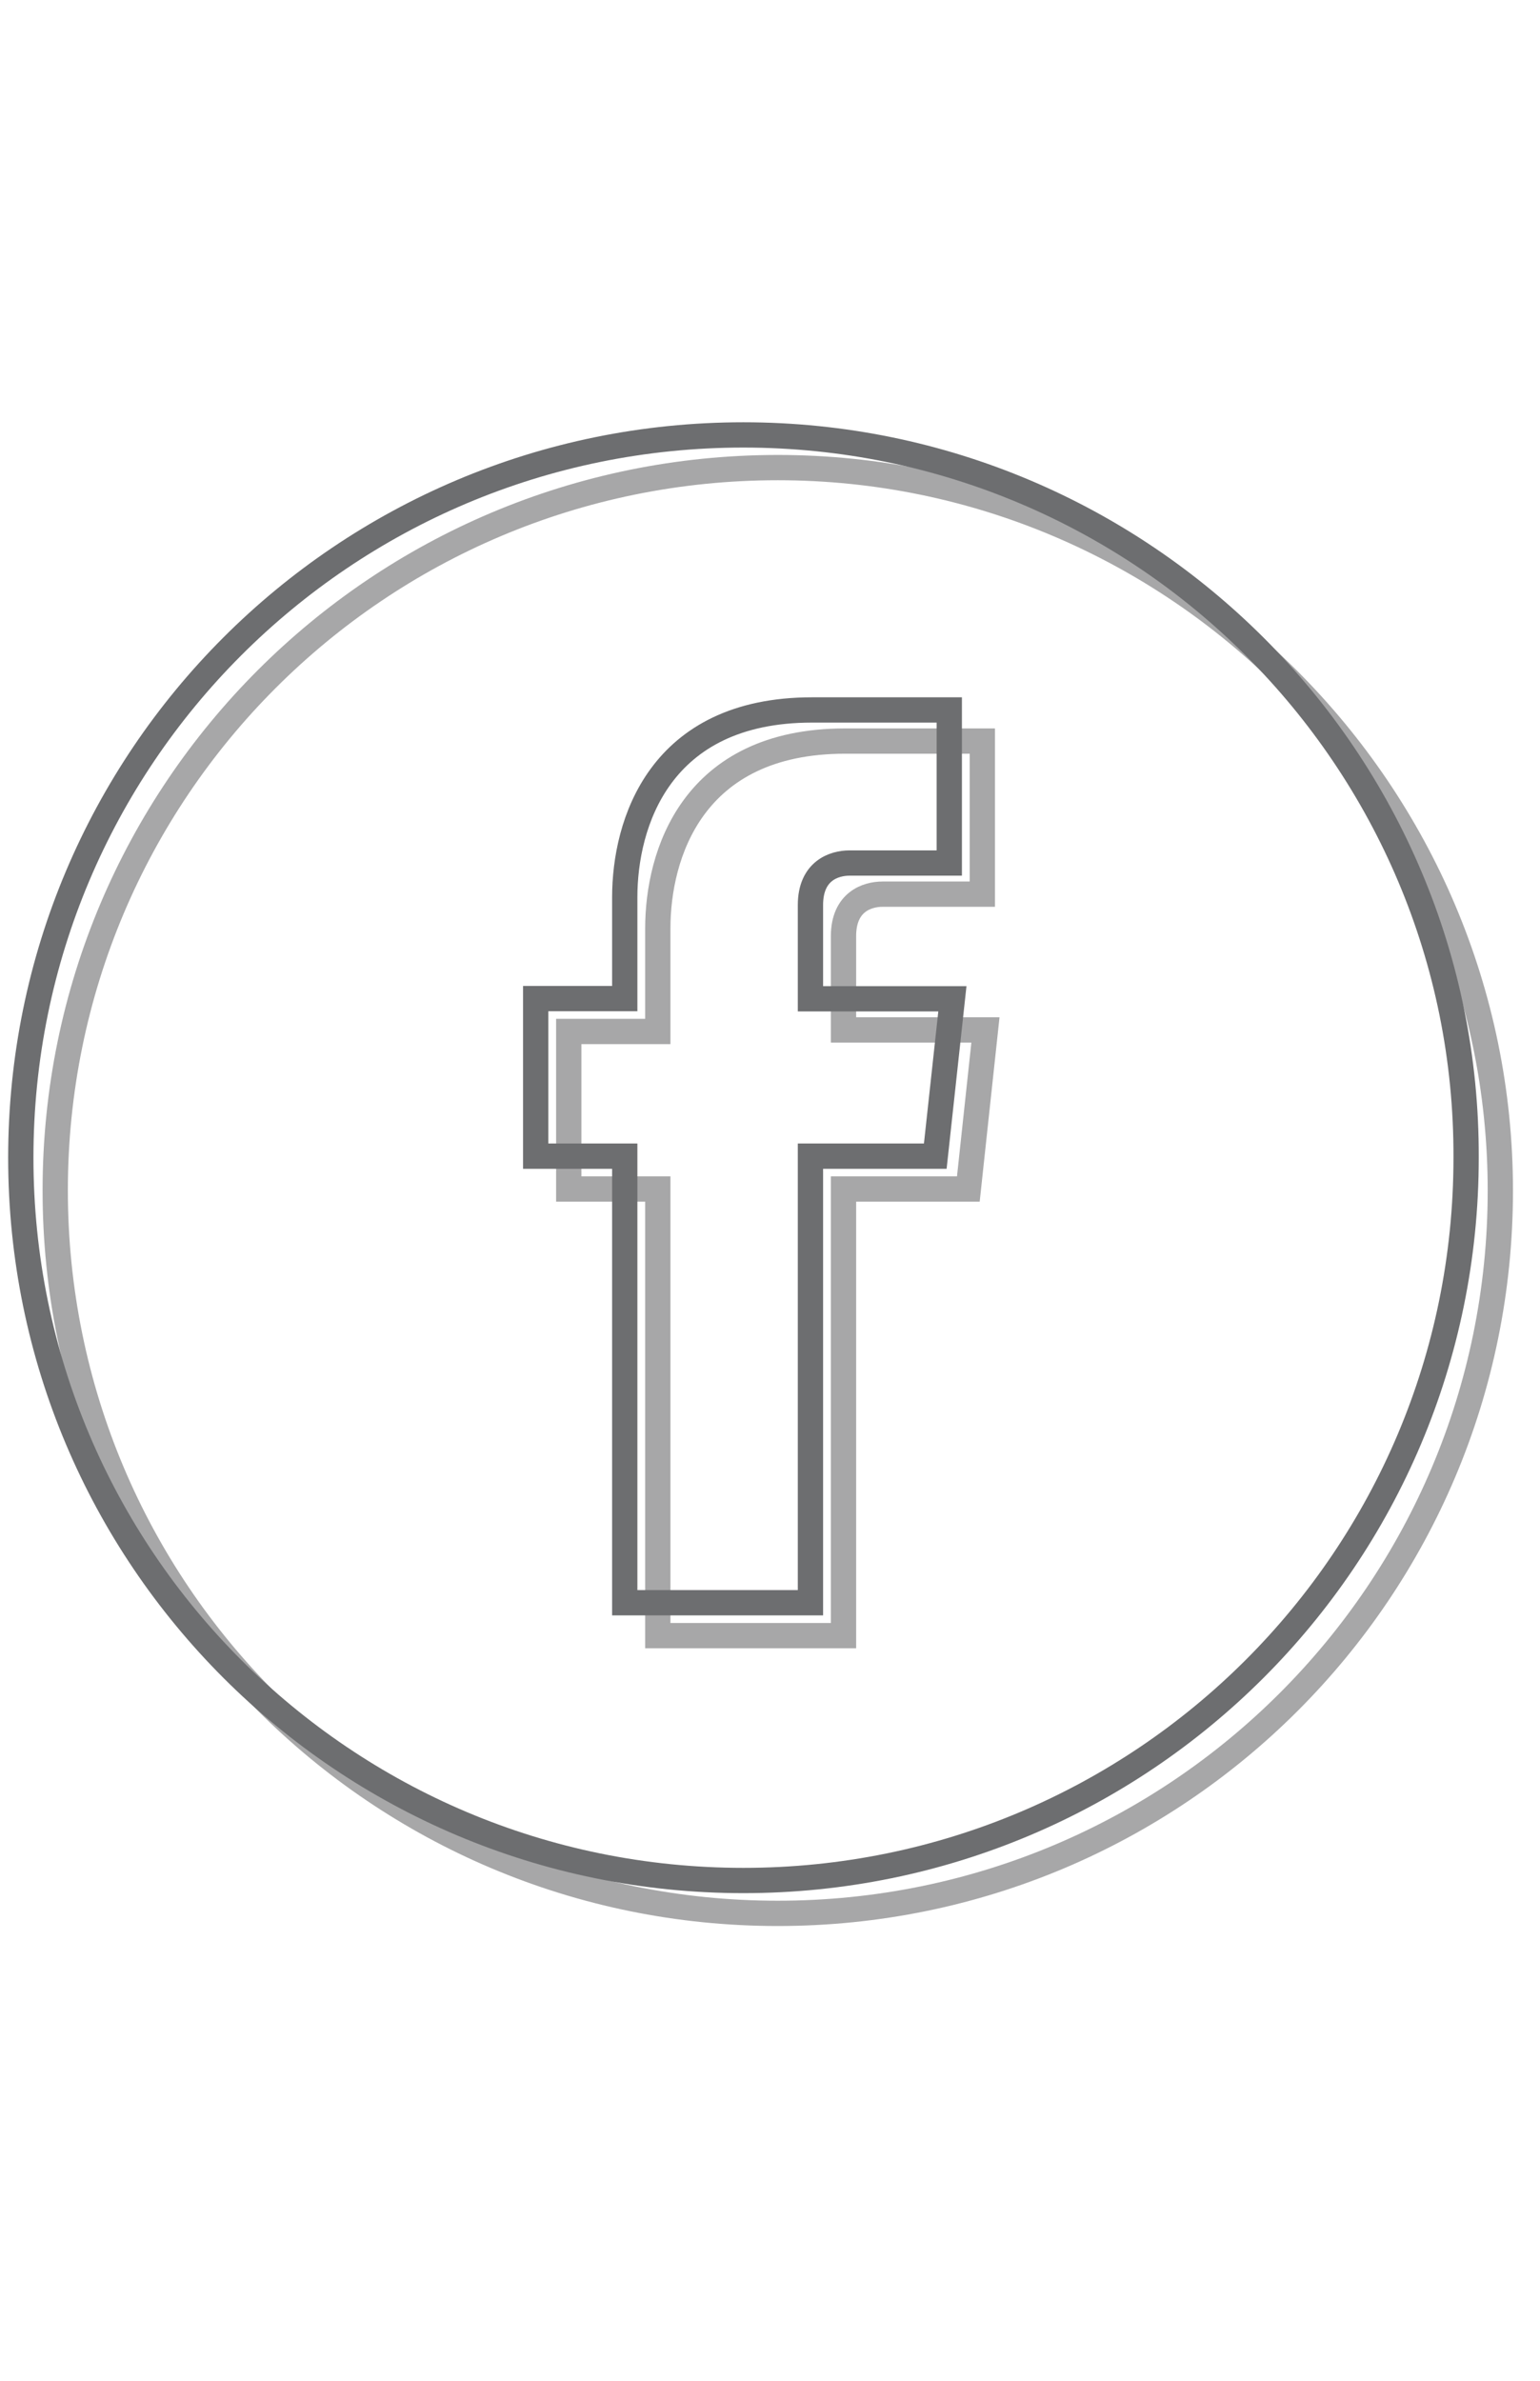 <?xml version="1.0" encoding="utf-8"?>
<!-- Generator: Adobe Illustrator 18.0.0, SVG Export Plug-In . SVG Version: 6.00 Build 0)  -->
<!DOCTYPE svg PUBLIC "-//W3C//DTD SVG 1.1//EN" "http://www.w3.org/Graphics/SVG/1.1/DTD/svg11.dtd">
<svg version="1.1" id="Layer_1" xmlns="http://www.w3.org/2000/svg" xmlns:xlink="http://www.w3.org/1999/xlink" x="0px" y="0px"
	 width="792px" height="1224px" viewBox="0 0 792 1224" enable-background="new 0 0 792 1224" xml:space="preserve">
<g>
	<g>
		<path fill="none" stroke="#A7A7A8" stroke-width="13" stroke-miterlimit="10" d="M400,240.4c-205.5,0-371.6,166.2-371.6,371.6
			S194.5,983.7,400,983.7s371.6-166.2,371.6-371.6C771.6,407.4,604.6,240.4,400,240.4z M498,611.3h-64.2c0,102.8,0,229.6,0,229.6
			h-95.5c0,0,0-125.2,0-229.6h-45.8v-81h45.8v-53c0-37.7,17.6-96.3,96.3-96.3h70.6v78.7c0,0-43.3,0-51.3,0s-20.1,4-20.1,21.6v48.2
			h73L498,611.3z"/>
	</g>
	<g>
		<path fill="none" stroke="#6D6E70" stroke-width="13" stroke-miterlimit="10" d="M382.3,223.6c-205.5,0-371.6,166.2-371.6,371.6
			s166.2,371.6,371.6,371.6S754,800.7,754,595.2C754.7,390.5,587.8,223.6,382.3,223.6z M481,594.4h-64.2c0,102.8,0,229.6,0,229.6
			h-95.5c0,0,0-125.2,0-229.6h-45.8v-81h45.8v-52.1c0-37.7,17.6-96.3,96.3-96.3h70.6v78.7c0,0-43.3,0-51.3,0s-20.1,4-20.1,21.6v48.2
			h73L481,594.4z"/>
	</g>
</g>
</svg>
